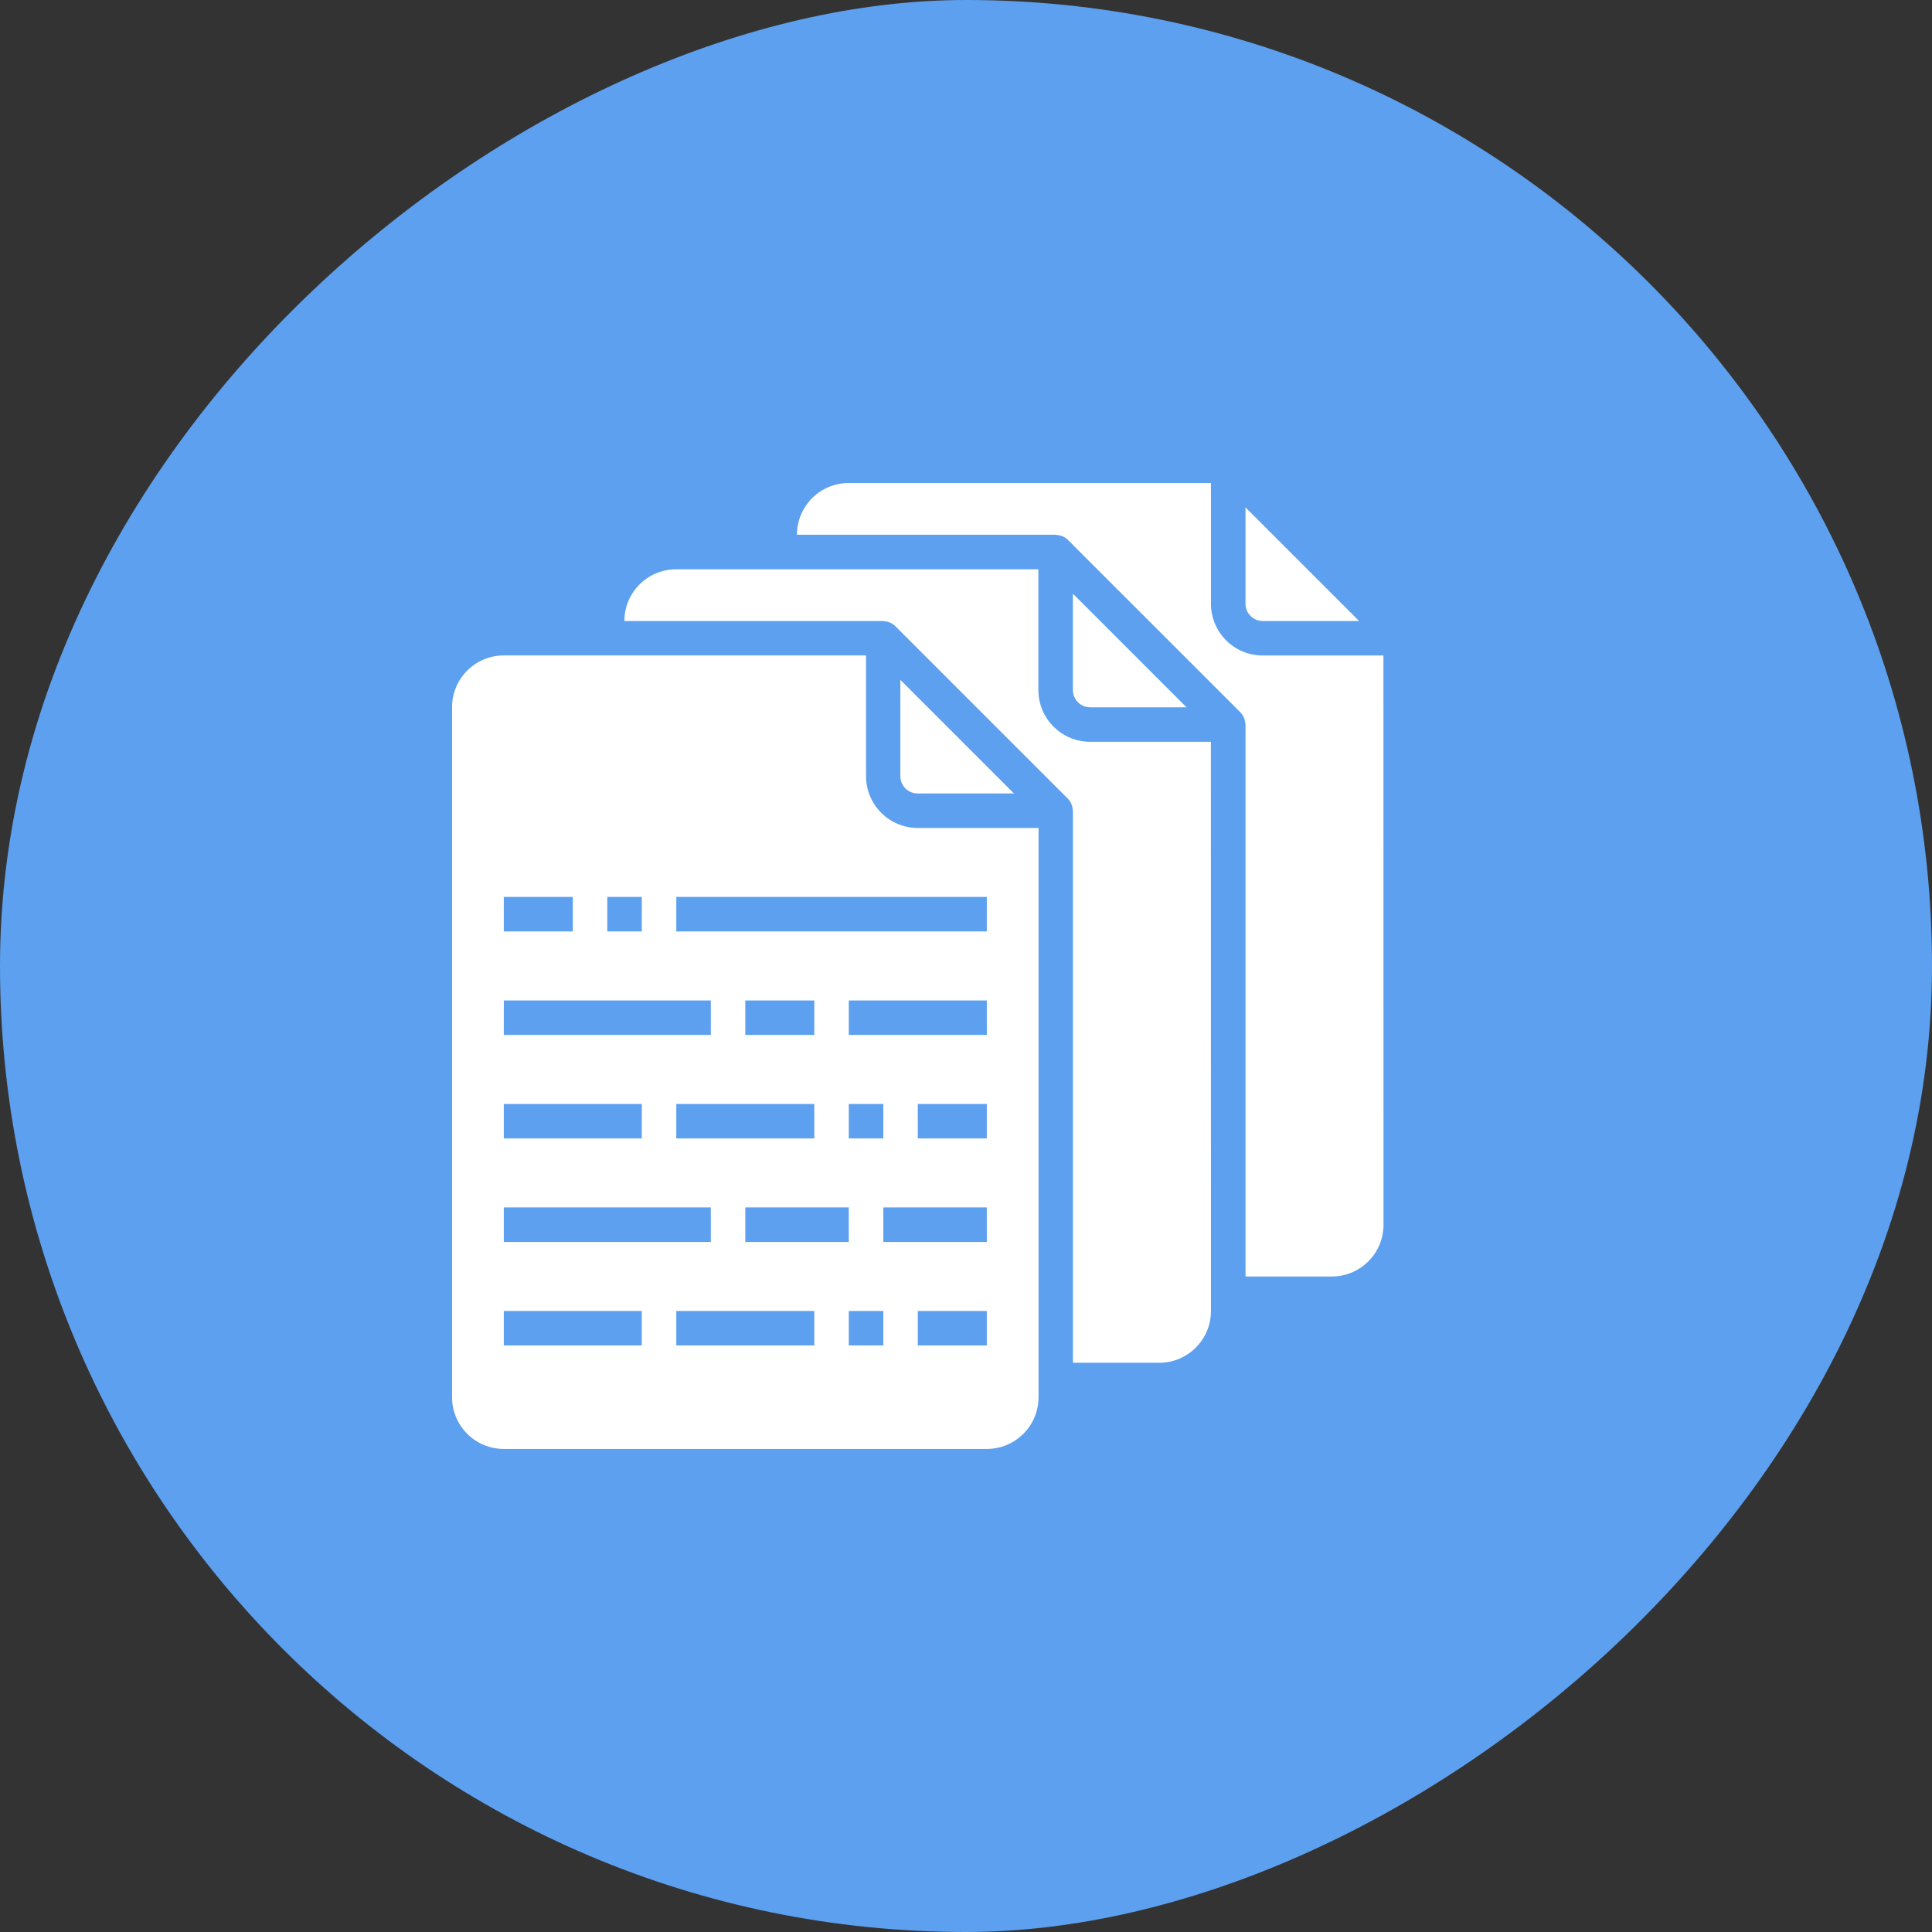 <svg width="60" height="60" viewBox="0 0 60 60" fill="none" xmlns="http://www.w3.org/2000/svg">
<rect x="0" y="0" width="60" height="60" fill="#333333" stroke="none"/>
<rect x="60" width="60" height="60" rx="30" transform="rotate(90 60 0)" fill="#5DA0EF"/>
<g clip-path="url(#clip0_4309_3477)">
<path d="M37.605 23.037H33.855C32.967 23.037 32.248 22.317 32.248 21.43V17.68H20.998C20.11 17.68 19.391 18.399 19.391 19.287H27.426C27.438 19.287 27.448 19.293 27.46 19.293C27.507 19.296 27.553 19.306 27.598 19.321C27.616 19.327 27.631 19.331 27.648 19.339C27.706 19.365 27.76 19.401 27.805 19.446L33.162 24.803C33.207 24.849 33.243 24.902 33.27 24.96C33.277 24.977 33.281 24.993 33.287 25.01C33.303 25.055 33.312 25.101 33.315 25.149C33.315 25.16 33.321 25.171 33.321 25.182V42.322H36C36.887 42.322 37.607 41.603 37.607 40.715L37.605 23.037Z" fill="white"/>
<path d="M32.253 25.713H28.503C27.616 25.713 26.896 24.993 26.896 24.105V20.355H15.646C14.759 20.355 14.039 21.075 14.039 21.963V43.391C14.039 44.279 14.759 44.998 15.646 44.998H30.646C31.534 44.998 32.253 44.279 32.253 43.391V25.713ZM18.86 27.855H19.932V28.927H18.86V27.855ZM15.646 27.855H17.789V28.927H15.646V27.855ZM15.646 31.07H22.075V32.141H15.646V31.07ZM25.289 32.141H23.146V31.07H25.289V32.141ZM26.36 37.498V38.57H23.146V37.498H26.36ZM25.289 34.284V35.355H21.003V34.284H25.289ZM15.646 34.284H19.932V35.355H15.646V34.284ZM15.646 37.498H22.075V38.57H15.646V37.498ZM19.932 41.784H15.646V40.713H19.932V41.784ZM25.289 41.784H21.003V40.713H25.289V41.784ZM27.432 41.784H26.36V40.713H27.432V41.784ZM26.36 35.355V34.284H27.432V35.355H26.36ZM30.646 41.784H28.503V40.713H30.646V41.784ZM30.646 38.57H27.432V37.498H30.646V38.57ZM30.646 35.355H28.503V34.284H30.646V35.355ZM30.646 32.141H26.36V31.07H30.646V32.141ZM30.646 28.927H21.003V27.855H30.646V28.927Z" fill="white"/>
<path d="M42.964 20.357H39.214C38.327 20.357 37.607 19.637 37.607 18.75V15H26.357C25.47 15 24.75 15.72 24.75 16.607H32.786C32.797 16.607 32.807 16.613 32.818 16.614C32.866 16.617 32.913 16.626 32.958 16.641C32.975 16.647 32.991 16.652 33.007 16.659C33.066 16.685 33.119 16.721 33.164 16.766L38.522 22.123C38.566 22.169 38.603 22.222 38.629 22.28C38.636 22.297 38.641 22.313 38.646 22.33C38.662 22.375 38.671 22.422 38.674 22.469C38.674 22.481 38.681 22.491 38.681 22.502V39.643H41.359C42.247 39.643 42.966 38.923 42.966 38.036L42.964 20.357Z" fill="white"/>
<path d="M31.489 24.642L27.961 21.113V24.106C27.961 24.402 28.201 24.642 28.497 24.642H31.489Z" fill="white"/>
<path d="M42.208 19.286L38.68 15.758V18.75C38.68 19.046 38.92 19.286 39.215 19.286H42.208Z" fill="white"/>
<path d="M36.849 21.966L33.32 18.438V21.43C33.32 21.726 33.56 21.966 33.856 21.966H36.849Z" fill="white"/>
</g>
<defs>
<clipPath id="clip0_4309_3477">
<rect width="30" height="30" fill="white" transform="translate(13.5 15)"/>
</clipPath>
</defs>
</svg>
